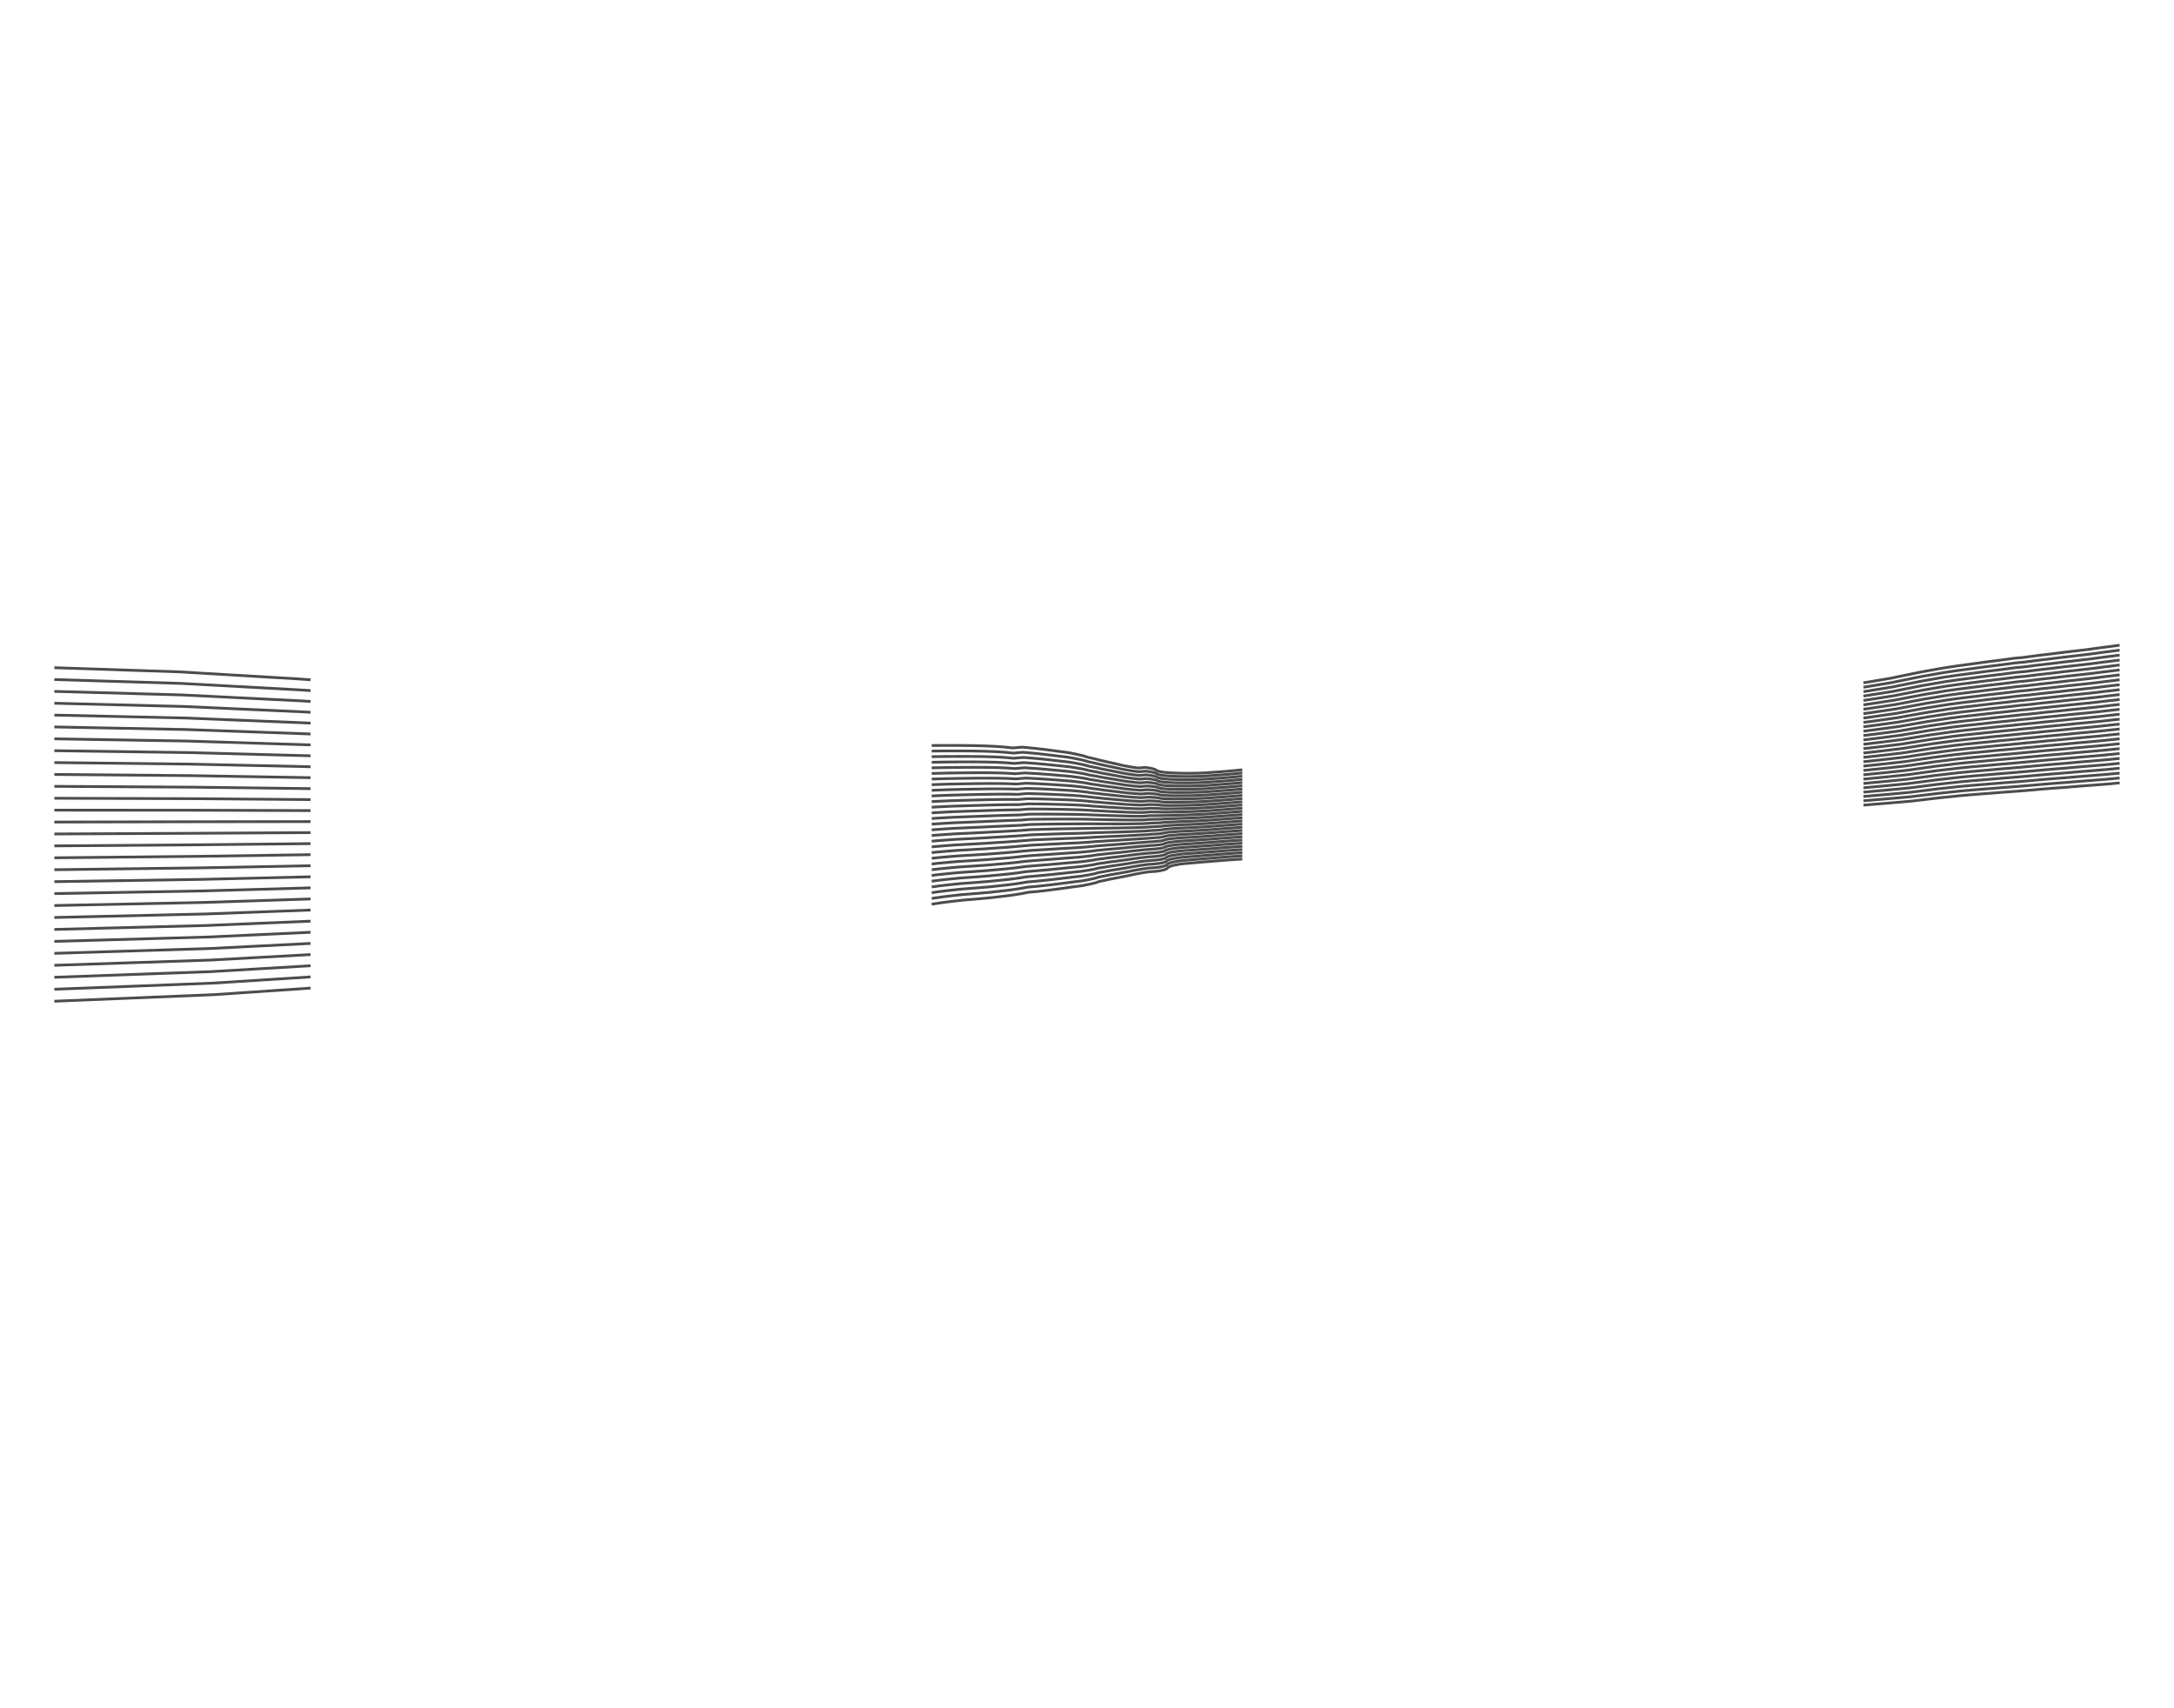 <?xml version="1.0" encoding="utf-8" standalone="no"?>
<!DOCTYPE svg PUBLIC "-//W3C//DTD SVG 1.1//EN"
  "http://www.w3.org/Graphics/SVG/1.1/DTD/svg11.dtd">
<!-- Created with matplotlib (https://matplotlib.org/) -->
<svg height="792pt" version="1.1" viewBox="0 0 1008 792" width="1008pt" xmlns="http://www.w3.org/2000/svg" xmlns:xlink="http://www.w3.org/1999/xlink">
 <defs>
  <style type="text/css">
*{stroke-linecap:butt;stroke-linejoin:round;}
  </style>
 </defs>
 <g id="figure_1">
  <g id="axes_1">
   <g id="LineCollection_1">
    <path clip-path="url(#pcc035c4275)" d="M 982.8 362.991 
L 982.211 363.042 
L 977.061 363.51 
L 971.001 363.983 
L 964.574 364.462 
L 958.719 364.949 
L 951.992 365.445 
L 945.721 365.953 
L 942.057 366.29 
L 935.684 366.804 
L 928.562 367.32 
L 921.971 367.839 
L 915.117 368.358 
L 909.123 368.876 
L 904.127 369.394 
L 899.091 369.909 
L 894.797 370.42 
L 890.459 370.928 
L 886.168 371.431 
L 880.443 371.929 
L 874.635 372.42 
L 868.508 372.906 
L 864 373.285 
" style="fill:none;stroke:#000000;stroke-opacity:0.7;stroke-width:1.276;"/>
    <path clip-path="url(#pcc035c4275)" d="M 576 398.286 
L 573.211 398.462 
L 569.912 398.685 
L 566.862 398.912 
L 564.142 399.137 
L 561.487 399.37 
L 558.202 399.609 
L 555.531 399.856 
L 552.548 400.111 
L 549.339 400.374 
L 547.038 400.647 
L 545.645 400.929 
L 543.95 401.222 
L 542.992 401.524 
L 542.217 401.838 
L 541.572 402.163 
L 541.284 402.498 
L 540.869 402.844 
L 540.023 403.201 
L 538.571 403.567 
L 536.326 403.942 
L 532.668 404.208 
L 530.021 404.602 
L 527.729 405.02 
L 525.448 405.464 
L 523.405 405.932 
L 520.844 406.427 
L 518.182 406.948 
L 515.168 407.496 
L 512.635 408.07 
L 509.702 408.67 
L 507.941 409.293 
L 505.2 409.937 
L 501.934 410.599 
L 496.865 411.274 
L 491.968 411.958 
L 486.892 412.642 
L 481.056 413.318 
L 476.787 413.688 
L 473.41 414.351 
L 469.464 414.989 
L 464.53 415.604 
L 459.539 416.197 
L 453.209 416.772 
L 446.39 417.336 
L 441.523 417.893 
L 437.027 418.451 
L 433.285 419.019 
L 432 419.233 
" style="fill:none;stroke:#000000;stroke-opacity:0.7;stroke-width:1.276;"/>
    <path clip-path="url(#pcc035c4275)" d="M 144 458.113 
L 99.238 461.157 
L 25.2 464.205 
" style="fill:none;stroke:#000000;stroke-opacity:0.7;stroke-width:1.276;"/>
    <path clip-path="url(#pcc035c4275)" d="M 25.2 458.65 
L 98.67 455.813 
L 144 452.926 
" style="fill:none;stroke:#000000;stroke-opacity:0.7;stroke-width:1.276;"/>
    <path clip-path="url(#pcc035c4275)" d="M 432 416.557 
L 432.972 416.401 
L 436.72 415.852 
L 441.218 415.312 
L 446.088 414.774 
L 452.905 414.231 
L 459.23 413.678 
L 464.23 413.111 
L 469.173 412.527 
L 473.133 411.922 
L 476.526 411.298 
L 480.803 410.929 
L 486.636 410.295 
L 491.716 409.658 
L 496.619 409.023 
L 501.697 408.397 
L 504.979 407.784 
L 507.736 407.189 
L 509.517 406.615 
L 512.46 406.062 
L 514.993 405.533 
L 518.003 405.028 
L 520.665 404.547 
L 523.227 404.09 
L 525.272 403.657 
L 527.559 403.246 
L 529.852 402.857 
L 532.497 402.489 
L 536.138 402.223 
L 538.379 401.872 
L 539.829 401.531 
L 540.678 401.198 
L 541.096 400.875 
L 541.39 400.561 
L 542.037 400.257 
L 542.82 399.963 
L 543.791 399.679 
L 545.495 399.403 
L 546.901 399.136 
L 549.211 398.877 
L 552.415 398.625 
L 555.392 398.38 
L 558.061 398.141 
L 561.339 397.907 
L 563.992 397.677 
L 566.716 397.451 
L 569.766 397.225 
L 573.067 397.001 
L 576 396.813 
" style="fill:none;stroke:#000000;stroke-opacity:0.7;stroke-width:1.276;"/>
    <path clip-path="url(#pcc035c4275)" d="M 864 371.281 
L 868.208 370.915 
L 874.323 370.415 
L 880.118 369.908 
L 885.835 369.395 
L 890.132 368.876 
L 894.478 368.353 
L 898.783 367.826 
L 903.826 367.296 
L 908.831 366.764 
L 914.83 366.23 
L 921.683 365.697 
L 928.275 365.164 
L 935.395 364.634 
L 941.772 364.107 
L 945.441 363.77 
L 951.716 363.25 
L 958.446 362.742 
L 964.308 362.245 
L 970.734 361.757 
L 976.788 361.275 
L 981.935 360.798 
L 982.8 360.722 
" style="fill:none;stroke:#000000;stroke-opacity:0.7;stroke-width:1.276;"/>
    <path clip-path="url(#pcc035c4275)" d="M 982.8 358.453 
L 981.66 358.555 
L 976.515 359.04 
L 970.468 359.531 
L 964.043 360.029 
L 958.172 360.536 
L 951.44 361.055 
L 945.16 361.587 
L 941.487 361.925 
L 935.107 362.464 
L 927.988 363.008 
L 921.396 363.555 
L 914.543 364.103 
L 908.539 364.651 
L 903.525 365.198 
L 898.474 365.744 
L 894.159 366.286 
L 889.804 366.825 
L 885.503 367.358 
L 879.794 367.887 
L 874.01 368.409 
L 867.909 368.925 
L 864 369.275 
" style="fill:none;stroke:#000000;stroke-opacity:0.7;stroke-width:1.276;"/>
    <path clip-path="url(#pcc035c4275)" d="M 576 395.339 
L 572.922 395.539 
L 569.62 395.765 
L 566.57 395.991 
L 563.843 396.217 
L 561.191 396.443 
L 557.92 396.672 
L 555.254 396.903 
L 552.281 397.139 
L 549.083 397.379 
L 546.765 397.625 
L 545.345 397.877 
L 543.631 398.136 
L 542.648 398.402 
L 541.856 398.677 
L 541.208 398.959 
L 540.908 399.251 
L 540.487 399.551 
L 539.636 399.86 
L 538.188 400.178 
L 535.949 400.504 
L 532.325 400.77 
L 529.683 401.112 
L 527.388 401.472 
L 525.096 401.85 
L 523.048 402.249 
L 520.486 402.668 
L 517.824 403.108 
L 514.818 403.57 
L 512.285 404.054 
L 509.332 404.56 
L 507.531 405.086 
L 504.757 405.632 
L 501.461 406.194 
L 496.373 406.771 
L 491.465 407.357 
L 486.381 407.949 
L 480.55 408.539 
L 476.265 408.908 
L 472.856 409.494 
L 468.882 410.064 
L 463.929 410.619 
L 458.921 411.16 
L 452.6 411.69 
L 445.787 412.212 
L 440.913 412.731 
L 436.413 413.253 
L 432.659 413.783 
L 432 413.885 
" style="fill:none;stroke:#000000;stroke-opacity:0.7;stroke-width:1.276;"/>
    <path clip-path="url(#pcc035c4275)" d="M 144 447.746 
L 98.103 450.468 
L 25.2 453.098 
" style="fill:none;stroke:#000000;stroke-opacity:0.7;stroke-width:1.276;"/>
    <path clip-path="url(#pcc035c4275)" d="M 25.2 447.548 
L 97.535 445.123 
L 144 442.571 
" style="fill:none;stroke:#000000;stroke-opacity:0.7;stroke-width:1.276;"/>
    <path clip-path="url(#pcc035c4275)" d="M 432 411.216 
L 432.346 411.165 
L 436.105 410.653 
L 440.609 410.15 
L 445.486 409.65 
L 452.295 409.148 
L 458.612 408.641 
L 463.629 408.126 
L 468.591 407.601 
L 472.579 407.065 
L 476.005 406.518 
L 480.297 406.149 
L 486.125 405.602 
L 491.213 405.057 
L 496.127 404.519 
L 501.224 403.992 
L 504.536 403.479 
L 507.326 402.983 
L 509.147 402.505 
L 512.11 402.046 
L 514.642 401.607 
L 517.644 401.188 
L 520.306 400.788 
L 522.869 400.407 
L 524.919 400.044 
L 527.217 399.697 
L 529.514 399.367 
L 532.153 399.051 
L 535.761 398.785 
L 537.996 398.484 
L 539.442 398.19 
L 540.296 397.905 
L 540.721 397.627 
L 541.026 397.358 
L 541.676 397.096 
L 542.476 396.841 
L 543.472 396.593 
L 545.194 396.351 
L 546.628 396.114 
L 548.956 395.881 
L 552.148 395.653 
L 555.115 395.427 
L 557.779 395.203 
L 561.043 394.98 
L 563.693 394.756 
L 566.425 394.531 
L 569.474 394.306 
L 572.778 394.078 
L 576 393.866 
" style="fill:none;stroke:#000000;stroke-opacity:0.7;stroke-width:1.276;"/>
    <path clip-path="url(#pcc035c4275)" d="M 864 367.268 
L 867.61 366.934 
L 873.698 366.403 
L 879.47 365.866 
L 885.17 365.322 
L 889.476 364.773 
L 893.84 364.219 
L 898.166 363.661 
L 903.224 363.101 
L 908.247 362.538 
L 914.256 361.975 
L 921.108 361.413 
L 927.7 360.852 
L 934.819 360.295 
L 941.202 359.742 
L 944.88 359.404 
L 951.164 358.86 
L 957.899 358.33 
L 963.777 357.812 
L 970.202 357.305 
L 976.242 356.806 
L 981.384 356.312 
L 982.8 356.183 
" style="fill:none;stroke:#000000;stroke-opacity:0.7;stroke-width:1.276;"/>
    <path clip-path="url(#pcc035c4275)" d="M 982.8 353.912 
L 981.109 354.069 
L 975.969 354.571 
L 969.936 355.079 
L 963.511 355.596 
L 957.625 356.124 
L 950.889 356.665 
L 944.599 357.222 
L 940.916 357.559 
L 934.531 358.125 
L 927.413 358.696 
L 920.821 359.271 
L 913.969 359.848 
L 907.955 360.426 
L 902.923 361.003 
L 897.857 361.579 
L 893.521 362.152 
L 889.148 362.721 
L 884.837 363.286 
L 879.145 363.845 
L 873.385 364.398 
L 867.311 364.944 
L 864 365.259 
" style="fill:none;stroke:#000000;stroke-opacity:0.7;stroke-width:1.276;"/>
    <path clip-path="url(#pcc035c4275)" d="M 576 392.392 
L 572.634 392.617 
L 569.328 392.846 
L 566.279 393.07 
L 563.544 393.296 
L 560.895 393.516 
L 557.638 393.734 
L 554.976 393.95 
L 552.015 394.167 
L 548.828 394.384 
L 546.491 394.603 
L 545.044 394.825 
L 543.313 395.05 
L 542.304 395.28 
L 541.495 395.515 
L 540.844 395.756 
L 540.533 396.004 
L 540.105 396.258 
L 539.249 396.52 
L 537.804 396.789 
L 535.572 397.066 
L 531.982 397.332 
L 529.345 397.622 
L 527.047 397.923 
L 524.743 398.237 
L 522.691 398.565 
L 520.127 398.908 
L 517.465 399.268 
L 514.467 399.644 
L 511.935 400.038 
L 508.962 400.45 
L 507.121 400.879 
L 504.315 401.326 
L 500.988 401.79 
L 495.881 402.267 
L 490.961 402.757 
L 485.87 403.256 
L 480.044 403.759 
L 475.744 404.129 
L 472.303 404.636 
L 468.3 405.138 
L 463.328 405.633 
L 458.302 406.123 
L 451.99 406.607 
L 445.184 407.088 
L 440.304 407.57 
L 435.798 408.054 
L 432.033 408.546 
L 432 408.551 
" style="fill:none;stroke:#000000;stroke-opacity:0.7;stroke-width:1.276;"/>
    <path clip-path="url(#pcc035c4275)" d="M 144 437.401 
L 96.967 439.778 
L 25.2 442.001 
" style="fill:none;stroke:#000000;stroke-opacity:0.7;stroke-width:1.276;"/>
    <path clip-path="url(#pcc035c4275)" d="M 25.2 436.455 
L 96.399 434.434 
L 144 432.237 
" style="fill:none;stroke:#000000;stroke-opacity:0.7;stroke-width:1.276;"/>
    <path clip-path="url(#pcc035c4275)" d="M 432 405.893 
L 435.49 405.455 
L 439.999 404.989 
L 444.883 404.527 
L 451.685 404.066 
L 457.993 403.604 
L 463.027 403.141 
L 468.009 402.675 
L 472.026 402.208 
L 475.483 401.739 
L 479.791 401.37 
L 485.614 400.91 
L 490.709 400.457 
L 495.635 400.016 
L 500.751 399.587 
L 504.094 399.174 
L 506.916 398.776 
L 508.777 398.395 
L 511.76 398.03 
L 514.292 397.681 
L 517.285 397.348 
L 519.948 397.029 
L 522.512 396.724 
L 524.567 396.431 
L 526.876 396.149 
L 529.176 395.877 
L 531.81 395.613 
L 535.384 395.347 
L 537.613 395.095 
L 539.055 394.85 
L 539.914 394.612 
L 540.345 394.38 
L 540.662 394.155 
L 541.315 393.934 
L 542.132 393.719 
L 543.153 393.507 
L 544.893 393.298 
L 546.355 393.092 
L 548.7 392.886 
L 551.882 392.681 
L 554.837 392.474 
L 557.497 392.265 
L 560.747 392.053 
L 563.394 391.835 
L 566.133 391.61 
L 569.182 391.386 
L 572.489 391.156 
L 575.996 390.918 
L 576 390.918 
" style="fill:none;stroke:#000000;stroke-opacity:0.7;stroke-width:1.276;"/>
    <path clip-path="url(#pcc035c4275)" d="M 864 363.249 
L 867.012 362.953 
L 873.073 362.392 
L 878.821 361.824 
L 884.505 361.25 
L 888.821 360.67 
L 893.202 360.085 
L 897.548 359.497 
L 902.622 358.906 
L 907.662 358.313 
L 913.682 357.72 
L 920.533 357.129 
L 927.126 356.54 
L 934.243 355.955 
L 940.631 355.376 
L 944.319 355.039 
L 950.613 354.47 
L 957.351 353.918 
L 963.245 353.379 
L 969.669 352.853 
L 975.696 352.336 
L 980.833 351.826 
L 982.8 351.64 
" style="fill:none;stroke:#000000;stroke-opacity:0.7;stroke-width:1.276;"/>
    <path clip-path="url(#pcc035c4275)" d="M 982.8 349.367 
L 980.558 349.582 
L 975.423 350.101 
L 969.403 350.627 
L 962.979 351.163 
L 957.078 351.711 
L 950.337 352.275 
L 944.039 352.856 
L 940.346 353.193 
L 933.954 353.785 
L 926.838 354.384 
L 920.245 354.987 
L 913.395 355.593 
L 907.37 356.2 
L 902.321 356.808 
L 897.24 357.414 
L 892.883 358.018 
L 888.493 358.618 
L 884.172 359.214 
L 878.497 359.803 
L 872.761 360.387 
L 866.712 360.963 
L 864 361.236 
" style="fill:none;stroke:#000000;stroke-opacity:0.7;stroke-width:1.276;"/>
    <path clip-path="url(#pcc035c4275)" d="M 576 389.443 
L 575.855 389.453 
L 572.345 389.695 
L 569.036 389.927 
L 565.987 390.149 
L 563.245 390.375 
L 560.599 390.589 
L 557.355 390.796 
L 554.698 390.998 
L 551.748 391.195 
L 548.572 391.389 
L 546.218 391.581 
L 544.743 391.772 
L 542.994 391.964 
L 541.96 392.158 
L 541.134 392.354 
L 540.48 392.553 
L 540.158 392.757 
L 539.723 392.965 
L 538.862 393.18 
L 537.421 393.401 
L 535.195 393.628 
L 531.638 393.894 
L 529.007 394.132 
L 526.705 394.374 
L 524.39 394.624 
L 522.333 394.882 
L 519.769 395.149 
L 517.106 395.428 
L 514.117 395.718 
L 511.585 396.022 
L 508.592 396.34 
L 506.711 396.673 
L 503.873 397.021 
L 500.515 397.385 
L 495.389 397.764 
L 490.458 398.157 
L 485.358 398.563 
L 479.538 398.98 
L 475.222 399.349 
L 471.749 399.779 
L 467.718 400.212 
L 462.727 400.648 
L 457.684 401.086 
L 451.38 401.525 
L 444.582 401.965 
L 439.694 402.408 
L 435.183 402.855 
L 432 403.239 
" style="fill:none;stroke:#000000;stroke-opacity:0.7;stroke-width:1.276;"/>
    <path clip-path="url(#pcc035c4275)" d="M 144 427.079 
L 95.832 429.089 
L 25.2 430.912 
" style="fill:none;stroke:#000000;stroke-opacity:0.7;stroke-width:1.276;"/>
    <path clip-path="url(#pcc035c4275)" d="M 25.2 425.371 
L 95.264 423.744 
L 144 421.927 
" style="fill:none;stroke:#000000;stroke-opacity:0.7;stroke-width:1.276;"/>
    <path clip-path="url(#pcc035c4275)" d="M 432 400.587 
L 434.876 400.256 
L 439.389 399.827 
L 444.28 399.403 
L 451.075 398.983 
L 457.375 398.567 
L 462.426 398.156 
L 467.427 397.75 
L 471.472 397.35 
L 474.962 396.959 
L 479.285 396.59 
L 485.103 396.217 
L 490.206 395.857 
L 495.143 395.512 
L 500.278 395.183 
L 503.652 394.869 
L 506.507 394.57 
L 508.407 394.285 
L 511.41 394.014 
L 513.941 393.755 
L 516.927 393.507 
L 519.59 393.27 
L 522.155 393.04 
L 524.214 392.817 
L 526.535 392.6 
L 528.838 392.387 
L 531.466 392.175 
L 535.007 391.91 
L 537.229 391.706 
L 538.668 391.509 
L 539.532 391.319 
L 539.97 391.133 
L 540.298 390.951 
L 540.954 390.773 
L 541.789 390.597 
L 542.835 390.421 
L 544.592 390.246 
L 546.082 390.07 
L 548.444 389.891 
L 551.615 389.709 
L 554.559 389.521 
L 557.214 389.327 
L 560.451 389.126 
L 563.095 388.915 
L 565.841 388.689 
L 568.89 388.467 
L 572.201 388.234 
L 575.714 387.989 
L 576 387.969 
" style="fill:none;stroke:#000000;stroke-opacity:0.7;stroke-width:1.276;"/>
    <path clip-path="url(#pcc035c4275)" d="M 864 359.223 
L 866.413 358.972 
L 872.448 358.381 
L 878.172 357.783 
L 883.839 357.177 
L 888.165 356.567 
L 892.564 355.951 
L 896.931 355.332 
L 902.02 354.71 
L 907.078 354.088 
L 913.109 353.465 
L 919.958 352.845 
L 926.551 352.228 
L 933.666 351.616 
L 940.061 351.011 
L 943.758 350.673 
L 950.062 350.08 
L 956.804 349.505 
L 962.713 348.946 
L 969.137 348.401 
L 975.151 347.866 
L 980.282 347.339 
L 982.8 347.094 
" style="fill:none;stroke:#000000;stroke-opacity:0.7;stroke-width:1.276;"/>
    <path clip-path="url(#pcc035c4275)" d="M 982.8 344.82 
L 980.006 345.096 
L 974.878 345.631 
L 968.87 346.175 
L 962.448 346.73 
L 956.53 347.299 
L 949.786 347.885 
L 943.478 348.491 
L 939.776 348.828 
L 933.378 349.446 
L 926.263 350.072 
L 919.67 350.703 
L 912.822 351.338 
L 906.786 351.975 
L 901.719 352.613 
L 896.623 353.249 
L 892.245 353.884 
L 887.837 354.515 
L 883.507 355.141 
L 877.848 355.762 
L 872.136 356.375 
L 866.114 356.982 
L 864 357.207 
" style="fill:none;stroke:#000000;stroke-opacity:0.7;stroke-width:1.276;"/>
    <path clip-path="url(#pcc035c4275)" d="M 576 386.493 
L 575.573 386.524 
L 572.057 386.773 
L 568.744 387.008 
L 565.695 387.229 
L 562.946 387.454 
L 560.303 387.662 
L 557.073 387.859 
L 554.42 388.045 
L 551.482 388.222 
L 548.316 388.393 
L 545.945 388.559 
L 544.442 388.72 
L 542.675 388.879 
L 541.617 389.036 
L 540.773 389.192 
L 540.116 389.35 
L 539.782 389.509 
L 539.341 389.672 
L 538.475 389.839 
L 537.037 390.012 
L 534.818 390.191 
L 531.295 390.456 
L 528.669 390.641 
L 526.364 390.826 
L 524.038 391.011 
L 521.976 391.198 
L 519.411 391.39 
L 516.747 391.587 
L 513.766 391.792 
L 511.235 392.006 
L 508.222 392.23 
L 506.302 392.466 
L 503.431 392.716 
L 500.041 392.98 
L 494.897 393.261 
L 489.954 393.557 
L 484.847 393.87 
L 479.032 394.2 
L 474.701 394.569 
L 471.195 394.921 
L 467.136 395.287 
L 462.125 395.663 
L 457.066 396.049 
L 450.771 396.442 
L 443.979 396.841 
L 439.085 397.246 
L 434.568 397.657 
L 432 397.939 
" style="fill:none;stroke:#000000;stroke-opacity:0.7;stroke-width:1.276;"/>
    <path clip-path="url(#pcc035c4275)" d="M 144 416.78 
L 94.696 418.4 
L 25.2 419.833 
" style="fill:none;stroke:#000000;stroke-opacity:0.7;stroke-width:1.276;"/>
    <path clip-path="url(#pcc035c4275)" d="M 25.2 414.297 
L 94.128 413.055 
L 144 411.64 
" style="fill:none;stroke:#000000;stroke-opacity:0.7;stroke-width:1.276;"/>
    <path clip-path="url(#pcc035c4275)" d="M 432 395.295 
L 434.261 395.058 
L 438.78 394.666 
L 443.678 394.28 
L 450.466 393.901 
L 456.756 393.53 
L 461.825 393.171 
L 466.845 392.824 
L 470.918 392.493 
L 474.44 392.18 
L 478.779 391.81 
L 484.591 391.524 
L 489.702 391.257 
L 494.652 391.009 
L 499.805 390.778 
L 503.21 390.563 
L 506.097 390.363 
L 508.037 390.175 
L 511.06 389.998 
L 513.591 389.829 
L 516.568 389.667 
L 519.232 389.51 
L 521.797 389.357 
L 523.862 389.204 
L 526.193 389.051 
L 528.5 388.896 
L 531.123 388.737 
L 534.63 388.472 
L 536.846 388.317 
L 538.281 388.169 
L 539.15 388.026 
L 539.595 387.886 
L 539.934 387.748 
L 540.593 387.612 
L 541.445 387.474 
L 542.516 387.336 
L 544.292 387.194 
L 545.808 387.048 
L 548.188 386.896 
L 551.349 386.736 
L 554.281 386.568 
L 556.932 386.39 
L 560.155 386.199 
L 562.796 385.994 
L 565.549 385.768 
L 568.599 385.548 
L 571.912 385.311 
L 575.432 385.059 
L 576 385.018 
" style="fill:none;stroke:#000000;stroke-opacity:0.7;stroke-width:1.276;"/>
    <path clip-path="url(#pcc035c4275)" d="M 864 355.19 
L 865.815 354.991 
L 871.823 354.37 
L 877.524 353.741 
L 883.174 353.105 
L 887.51 352.463 
L 891.926 351.817 
L 896.314 351.167 
L 901.418 350.515 
L 906.494 349.862 
L 912.535 349.211 
L 919.383 348.561 
L 925.976 347.916 
L 933.09 347.276 
L 939.491 346.645 
L 943.198 346.308 
L 949.51 345.69 
L 956.257 345.093 
L 962.182 344.513 
L 968.604 343.949 
L 974.605 343.397 
L 979.731 342.853 
L 982.8 342.544 
" style="fill:none;stroke:#000000;stroke-opacity:0.7;stroke-width:1.276;"/>
    <path clip-path="url(#pcc035c4275)" d="M 982.8 340.268 
L 979.455 340.61 
L 974.332 341.162 
L 968.338 341.723 
L 961.916 342.297 
L 955.983 342.887 
L 949.235 343.495 
L 942.917 344.125 
L 939.205 344.462 
L 932.802 345.107 
L 925.689 345.76 
L 919.095 346.419 
L 912.248 347.083 
L 906.202 347.75 
L 901.117 348.418 
L 896.006 349.085 
L 891.607 349.75 
L 887.182 350.412 
L 882.841 351.069 
L 877.199 351.72 
L 871.511 352.364 
L 865.515 353.001 
L 864 353.171 
" style="fill:none;stroke:#000000;stroke-opacity:0.7;stroke-width:1.276;"/>
    <path clip-path="url(#pcc035c4275)" d="M 576 383.542 
L 575.291 383.595 
L 571.768 383.85 
L 568.453 384.088 
L 565.403 384.308 
L 562.647 384.534 
L 560.007 384.736 
L 556.791 384.921 
L 554.142 385.092 
L 551.215 385.25 
L 548.06 385.398 
L 545.672 385.537 
L 544.141 385.668 
L 542.356 385.793 
L 541.273 385.913 
L 540.412 386.031 
L 539.752 386.147 
L 539.407 386.262 
L 538.959 386.379 
L 538.088 386.499 
L 536.654 386.623 
L 534.442 386.753 
L 530.951 387.018 
L 528.331 387.151 
L 526.023 387.277 
L 523.685 387.398 
L 521.619 387.515 
L 519.052 387.631 
L 516.388 387.747 
L 513.416 387.866 
L 510.885 387.99 
L 507.852 388.12 
L 505.892 388.26 
L 502.989 388.411 
L 499.568 388.576 
L 494.406 388.757 
L 489.451 388.957 
L 484.336 389.178 
L 478.525 389.421 
L 474.18 389.79 
L 470.642 390.064 
L 466.554 390.361 
L 461.524 390.678 
L 456.447 391.012 
L 450.161 391.359 
L 443.377 391.718 
L 438.475 392.085 
L 433.954 392.458 
L 432 392.653 
" style="fill:none;stroke:#000000;stroke-opacity:0.7;stroke-width:1.276;"/>
    <path clip-path="url(#pcc035c4275)" d="M 144 406.505 
L 93.56 407.71 
L 25.2 408.763 
" style="fill:none;stroke:#000000;stroke-opacity:0.7;stroke-width:1.276;"/>
    <path clip-path="url(#pcc035c4275)" d="M 25.2 403.231 
L 92.993 402.366 
L 144 401.376 
" style="fill:none;stroke:#000000;stroke-opacity:0.7;stroke-width:1.276;"/>
    <path clip-path="url(#pcc035c4275)" d="M 432 390.015 
L 433.646 389.859 
L 438.17 389.504 
L 443.075 389.156 
L 449.856 388.818 
L 456.138 388.493 
L 461.223 388.186 
L 466.262 387.898 
L 470.365 387.635 
L 473.919 387.4 
L 478.272 387.031 
L 484.08 386.831 
L 489.199 386.657 
L 494.16 386.505 
L 499.332 386.373 
L 502.767 386.258 
L 505.687 386.156 
L 507.667 386.065 
L 510.71 385.981 
L 513.24 385.903 
L 516.209 385.827 
L 518.873 385.751 
L 521.44 385.673 
L 523.509 385.591 
L 525.852 385.503 
L 528.162 385.406 
L 530.779 385.3 
L 534.253 385.034 
L 536.462 384.929 
L 537.894 384.829 
L 538.768 384.733 
L 539.219 384.639 
L 539.57 384.545 
L 540.232 384.45 
L 541.101 384.352 
L 542.197 384.25 
L 543.991 384.142 
L 545.535 384.026 
L 547.932 383.9 
L 551.082 383.764 
L 554.003 383.615 
L 556.65 383.452 
L 559.859 383.272 
L 562.497 383.073 
L 565.257 382.848 
L 568.307 382.629 
L 571.624 382.389 
L 575.15 382.13 
L 576 382.065 
" style="fill:none;stroke:#000000;stroke-opacity:0.7;stroke-width:1.276;"/>
    <path clip-path="url(#pcc035c4275)" d="M 864 351.15 
L 865.216 351.01 
L 871.198 350.359 
L 876.875 349.699 
L 882.509 349.032 
L 886.854 348.36 
L 891.288 347.683 
L 895.697 347.002 
L 900.816 346.32 
L 905.909 345.637 
L 911.961 344.956 
L 918.808 344.277 
L 925.401 343.604 
L 932.514 342.937 
L 938.92 342.279 
L 942.637 341.942 
L 948.959 341.3 
L 955.71 340.68 
L 961.65 340.08 
L 968.072 339.497 
L 974.059 338.927 
L 979.18 338.366 
L 982.8 337.992 
" style="fill:none;stroke:#000000;stroke-opacity:0.7;stroke-width:1.276;"/>
    <path clip-path="url(#pcc035c4275)" d="M 982.8 335.714 
L 978.904 336.123 
L 973.786 336.692 
L 967.805 337.271 
L 961.384 337.864 
L 955.436 338.474 
L 948.683 339.105 
L 942.356 339.759 
L 938.635 340.097 
L 932.225 340.767 
L 925.114 341.448 
L 918.52 342.135 
L 911.674 342.828 
L 905.617 343.524 
L 900.515 344.222 
L 895.388 344.92 
L 890.969 345.616 
L 886.526 346.308 
L 882.176 346.996 
L 876.55 347.678 
L 870.886 348.353 
L 864.917 349.02 
L 864 349.128 
" style="fill:none;stroke:#000000;stroke-opacity:0.7;stroke-width:1.276;"/>
    <path clip-path="url(#pcc035c4275)" d="M 576 380.588 
L 575.009 380.665 
L 571.479 380.928 
L 568.161 381.169 
L 565.111 381.387 
L 562.348 381.613 
L 559.711 381.809 
L 556.509 381.983 
L 553.865 382.139 
L 550.949 382.278 
L 547.805 382.403 
L 545.399 382.515 
L 543.84 382.616 
L 542.038 382.707 
L 540.929 382.791 
L 540.051 382.869 
L 539.388 382.943 
L 539.032 383.015 
L 538.577 383.086 
L 537.701 383.159 
L 536.27 383.234 
L 534.065 383.315 
L 530.608 383.581 
L 527.993 383.661 
L 525.682 383.728 
L 523.333 383.784 
L 521.261 383.831 
L 518.694 383.871 
L 516.029 383.907 
L 513.065 383.94 
L 510.535 383.973 
L 507.482 384.01 
L 505.482 384.053 
L 502.546 384.106 
L 499.095 384.171 
L 493.914 384.254 
L 488.947 384.357 
L 483.824 384.485 
L 478.019 384.641 
L 473.658 385.01 
L 470.088 385.207 
L 465.971 385.435 
L 460.923 385.693 
L 455.829 385.975 
L 449.551 386.277 
L 442.774 386.594 
L 437.866 386.923 
L 433.339 387.26 
L 432 387.379 
" style="fill:none;stroke:#000000;stroke-opacity:0.7;stroke-width:1.276;"/>
    <path clip-path="url(#pcc035c4275)" d="M 144 396.252 
L 92.425 397.021 
L 25.2 397.702 
" style="fill:none;stroke:#000000;stroke-opacity:0.7;stroke-width:1.276;"/>
    <path clip-path="url(#pcc035c4275)" d="M 25.2 392.176 
L 91.857 391.676 
L 144 391.135 
" style="fill:none;stroke:#000000;stroke-opacity:0.7;stroke-width:1.276;"/>
    <path clip-path="url(#pcc035c4275)" d="M 432 384.747 
L 433.031 384.66 
L 437.561 384.342 
L 442.473 384.032 
L 449.246 383.736 
L 455.52 383.457 
L 460.622 383.201 
L 465.68 382.973 
L 469.811 382.778 
L 473.398 382.621 
L 477.766 382.251 
L 483.569 382.138 
L 488.695 382.057 
L 493.668 382.002 
L 498.858 381.969 
L 502.325 381.953 
L 505.277 381.95 
L 507.297 381.955 
L 510.36 381.965 
L 512.89 381.977 
L 515.85 381.987 
L 518.515 381.992 
L 521.083 381.99 
L 523.156 381.978 
L 525.511 381.954 
L 527.823 381.916 
L 530.436 381.862 
L 533.876 381.596 
L 536.079 381.54 
L 537.507 381.488 
L 538.386 381.44 
L 538.844 381.391 
L 539.206 381.342 
L 539.871 381.289 
L 540.757 381.23 
L 541.878 381.164 
L 543.69 381.089 
L 545.262 381.004 
L 547.677 380.905 
L 550.816 380.792 
L 553.726 380.663 
L 556.368 380.514 
L 559.563 380.345 
L 562.198 380.153 
L 564.965 379.927 
L 568.015 379.709 
L 571.335 379.467 
L 574.868 379.2 
L 576 379.111 
" style="fill:none;stroke:#000000;stroke-opacity:0.7;stroke-width:1.276;"/>
    <path clip-path="url(#pcc035c4275)" d="M 864 347.104 
L 864.618 347.029 
L 870.573 346.347 
L 876.226 345.657 
L 881.843 344.96 
L 886.199 344.257 
L 890.65 343.549 
L 895.08 342.838 
L 900.214 342.125 
L 905.325 341.412 
L 911.387 340.701 
L 918.233 339.993 
L 924.826 339.291 
L 931.937 338.598 
L 938.35 337.914 
L 942.076 337.577 
L 948.408 336.91 
L 955.162 336.268 
L 961.118 335.647 
L 967.539 335.045 
L 973.513 334.457 
L 978.629 333.88 
L 982.8 333.435 
" style="fill:none;stroke:#000000;stroke-opacity:0.7;stroke-width:1.276;"/>
    <path clip-path="url(#pcc035c4275)" d="M 982.8 331.156 
L 978.353 331.637 
L 973.24 332.222 
L 967.273 332.819 
L 960.852 333.431 
L 954.889 334.062 
L 948.132 334.715 
L 941.796 335.394 
L 938.065 335.731 
L 931.649 336.428 
L 924.539 337.135 
L 917.945 337.851 
L 911.1 338.573 
L 905.033 339.299 
L 899.913 340.027 
L 894.771 340.755 
L 890.331 341.482 
L 885.871 342.205 
L 881.511 342.924 
L 875.902 343.636 
L 870.261 344.342 
L 864.318 345.039 
L 864 345.078 
" style="fill:none;stroke:#000000;stroke-opacity:0.7;stroke-width:1.276;"/>
    <path clip-path="url(#pcc035c4275)" d="M 576 377.633 
L 574.726 377.736 
L 571.191 378.006 
L 567.869 378.25 
L 564.819 378.467 
L 562.049 378.692 
L 559.416 378.882 
L 556.227 379.046 
L 553.587 379.186 
L 550.682 379.306 
L 547.549 379.408 
L 545.125 379.493 
L 543.539 379.563 
L 541.719 379.621 
L 540.585 379.669 
L 539.69 379.708 
L 539.024 379.74 
L 538.656 379.768 
L 538.195 379.793 
L 537.314 379.818 
L 535.887 379.845 
L 533.688 379.877 
L 530.264 380.143 
L 527.654 380.171 
L 525.34 380.18 
L 522.98 380.171 
L 520.904 380.148 
L 518.336 380.112 
L 515.671 380.067 
L 512.715 380.014 
L 510.185 379.957 
L 507.112 379.9 
L 505.073 379.846 
L 502.104 379.8 
L 498.622 379.767 
L 493.422 379.75 
L 488.444 379.757 
L 483.313 379.792 
L 477.513 379.862 
L 473.137 380.231 
L 469.534 380.349 
L 465.389 380.51 
L 460.321 380.708 
L 455.21 380.938 
L 448.941 381.194 
L 442.171 381.471 
L 437.256 381.762 
L 432.724 382.061 
L 432 382.119 
" style="fill:none;stroke:#000000;stroke-opacity:0.7;stroke-width:1.276;"/>
    <path clip-path="url(#pcc035c4275)" d="M 144 386.024 
L 91.289 386.331 
L 25.2 386.651 
" style="fill:none;stroke:#000000;stroke-opacity:0.7;stroke-width:1.276;"/>
    <path clip-path="url(#pcc035c4275)" d="M 25.2 381.129 
L 90.722 380.987 
L 144 380.919 
" style="fill:none;stroke:#000000;stroke-opacity:0.7;stroke-width:1.276;"/>
    <path clip-path="url(#pcc035c4275)" d="M 432 379.493 
L 432.417 379.462 
L 436.951 379.181 
L 441.87 378.909 
L 448.637 378.653 
L 454.901 378.42 
L 460.021 378.215 
L 465.098 378.047 
L 469.257 377.92 
L 472.876 377.841 
L 477.26 377.472 
L 483.057 377.445 
L 488.192 377.457 
L 493.176 377.498 
L 498.385 377.564 
L 501.883 377.648 
L 504.868 377.743 
L 506.927 377.845 
L 510.01 377.949 
L 512.539 378.051 
L 515.491 378.146 
L 518.157 378.233 
L 520.725 378.306 
L 522.804 378.365 
L 525.17 378.405 
L 527.485 378.426 
L 530.092 378.424 
L 533.499 378.158 
L 535.695 378.151 
L 537.12 378.148 
L 538.004 378.147 
L 538.468 378.144 
L 538.843 378.139 
L 539.51 378.127 
L 540.413 378.108 
L 541.56 378.078 
L 543.389 378.037 
L 544.989 377.982 
L 547.421 377.91 
L 550.549 377.82 
L 553.448 377.71 
L 556.085 377.577 
L 559.268 377.418 
L 561.899 377.232 
L 564.673 377.006 
L 567.723 376.79 
L 571.046 376.545 
L 574.585 376.271 
L 576 376.155 
" style="fill:none;stroke:#000000;stroke-opacity:0.7;stroke-width:1.276;"/>
    <path clip-path="url(#pcc035c4275)" d="M 864 343.051 
L 864.019 343.048 
L 869.948 342.336 
L 875.577 341.616 
L 881.178 340.888 
L 885.543 340.153 
L 890.012 339.415 
L 894.463 338.673 
L 899.612 337.929 
L 904.741 337.186 
L 910.814 336.446 
L 917.658 335.709 
L 924.252 334.979 
L 931.361 334.258 
L 937.78 333.548 
L 941.515 333.211 
L 947.856 332.52 
L 954.615 331.855 
L 960.587 331.214 
L 967.006 330.593 
L 972.968 329.988 
L 978.078 329.394 
L 982.8 328.876 
" style="fill:none;stroke:#000000;stroke-opacity:0.7;stroke-width:1.276;"/>
    <path clip-path="url(#pcc035c4275)" d="M 982.8 326.595 
L 977.802 327.15 
L 972.695 327.753 
L 966.74 328.367 
L 960.321 328.998 
L 954.342 329.649 
L 947.58 330.325 
L 941.235 331.028 
L 937.495 331.366 
L 931.073 332.089 
L 923.964 332.823 
L 917.37 333.567 
L 910.527 334.318 
L 904.449 335.074 
L 899.311 335.832 
L 894.154 336.59 
L 889.693 337.348 
L 885.215 338.102 
L 880.845 338.851 
L 875.253 339.595 
L 869.636 340.331 
L 864 341.023 
" style="fill:none;stroke:#000000;stroke-opacity:0.7;stroke-width:1.276;"/>
    <path clip-path="url(#pcc035c4275)" d="M 576 374.677 
L 574.444 374.806 
L 570.902 375.084 
L 567.577 375.33 
L 564.527 375.546 
L 561.75 375.771 
L 559.12 375.955 
L 555.944 376.108 
L 553.309 376.233 
L 550.416 376.334 
L 547.293 376.412 
L 544.852 376.471 
L 543.238 376.511 
L 541.4 376.536 
L 540.241 376.547 
L 539.329 376.546 
L 538.661 376.537 
L 538.281 376.521 
L 537.813 376.5 
L 536.927 376.478 
L 535.504 376.457 
L 533.311 376.439 
L 529.921 376.705 
L 527.316 376.681 
L 524.999 376.631 
L 522.627 376.558 
L 520.547 376.465 
L 517.977 376.353 
L 515.312 376.226 
L 512.364 376.088 
L 509.835 375.941 
L 506.742 375.79 
L 504.663 375.64 
L 501.662 375.495 
L 498.149 375.362 
L 492.93 375.247 
L 487.94 375.157 
L 482.802 375.099 
L 477.007 375.082 
L 472.615 375.451 
L 468.981 375.492 
L 464.807 375.584 
L 459.72 375.723 
L 454.592 375.901 
L 448.332 376.112 
L 441.569 376.347 
L 436.646 376.6 
L 432.109 376.863 
L 432 376.87 
" style="fill:none;stroke:#000000;stroke-opacity:0.7;stroke-width:1.276;"/>
    <path clip-path="url(#pcc035c4275)" d="M 144 375.819 
L 90.154 375.642 
L 25.2 375.61 
" style="fill:none;stroke:#000000;stroke-opacity:0.7;stroke-width:1.276;"/>
    <path clip-path="url(#pcc035c4275)" d="M 25.2 370.093 
L 89.586 370.297 
L 144 370.726 
" style="fill:none;stroke:#000000;stroke-opacity:0.7;stroke-width:1.276;"/>
    <path clip-path="url(#pcc035c4275)" d="M 432 374.253 
L 436.342 374.019 
L 441.267 373.785 
L 448.027 373.57 
L 454.283 373.383 
L 459.419 373.23 
L 464.516 373.121 
L 468.704 373.063 
L 472.355 373.062 
L 476.754 372.692 
L 482.546 372.753 
L 487.688 372.856 
L 492.684 372.995 
L 497.912 373.16 
L 501.441 373.343 
L 504.458 373.537 
L 506.557 373.735 
L 509.66 373.933 
L 512.189 374.125 
L 515.132 374.306 
L 517.798 374.473 
L 520.368 374.623 
L 522.451 374.752 
L 524.828 374.857 
L 527.147 374.936 
L 529.749 374.986 
L 533.122 374.72 
L 535.312 374.762 
L 536.733 374.808 
L 537.622 374.854 
L 538.093 374.897 
L 538.479 374.935 
L 539.149 374.966 
L 540.069 374.986 
L 541.241 374.993 
L 543.088 374.985 
L 544.715 374.96 
L 547.165 374.915 
L 550.282 374.848 
L 553.17 374.757 
L 555.803 374.639 
L 558.972 374.491 
L 561.6 374.311 
L 564.381 374.086 
L 567.431 373.871 
L 570.758 373.622 
L 574.303 373.342 
L 576 373.198 
" style="fill:none;stroke:#000000;stroke-opacity:0.7;stroke-width:1.276;"/>
    <path clip-path="url(#pcc035c4275)" d="M 864 338.995 
L 869.323 338.325 
L 874.929 337.574 
L 880.513 336.815 
L 884.888 336.05 
L 889.374 335.281 
L 893.846 334.508 
L 899.01 333.734 
L 904.156 332.961 
L 910.24 332.191 
L 917.082 331.425 
L 923.677 330.667 
L 930.784 329.919 
L 937.209 329.183 
L 940.955 328.845 
L 947.305 328.13 
L 954.068 327.443 
L 960.055 326.781 
L 966.474 326.141 
L 972.422 325.518 
L 977.526 324.907 
L 982.8 324.313 
" style="fill:none;stroke:#000000;stroke-opacity:0.7;stroke-width:1.276;"/>
    <path clip-path="url(#pcc035c4275)" d="M 982.8 322.03 
L 982.596 322.053 
L 977.251 322.664 
L 972.149 323.283 
L 966.207 323.915 
L 959.789 324.565 
L 953.794 325.237 
L 947.029 325.935 
L 940.674 326.663 
L 936.924 327 
L 930.496 327.749 
L 923.39 328.511 
L 916.795 329.283 
L 909.953 330.063 
L 903.864 330.848 
L 898.71 331.637 
L 893.537 332.426 
L 889.055 333.214 
L 884.56 333.999 
L 880.18 334.779 
L 874.604 335.553 
L 869.011 336.319 
L 864 336.964 
" style="fill:none;stroke:#000000;stroke-opacity:0.7;stroke-width:1.276;"/>
    <path clip-path="url(#pcc035c4275)" d="M 576 371.718 
L 574.162 371.877 
L 570.613 372.161 
L 567.285 372.411 
L 564.235 372.625 
L 561.451 372.851 
L 558.824 373.028 
L 555.662 373.17 
L 553.031 373.28 
L 550.149 373.362 
L 547.037 373.417 
L 544.579 373.449 
L 542.938 373.459 
L 541.082 373.45 
L 539.897 373.424 
L 538.968 373.385 
L 538.297 373.334 
L 537.905 373.274 
L 537.431 373.207 
L 536.54 373.138 
L 535.12 373.068 
L 532.934 373.002 
L 529.577 373.267 
L 526.978 373.191 
L 524.658 373.082 
L 522.275 372.945 
L 520.189 372.781 
L 517.619 372.594 
L 514.953 372.386 
L 512.014 372.162 
L 509.485 371.925 
L 506.372 371.68 
L 504.253 371.433 
L 501.22 371.19 
L 497.676 370.957 
L 492.438 370.743 
L 487.437 370.556 
L 482.29 370.406 
L 476.501 370.303 
L 472.094 370.672 
L 468.427 370.634 
L 464.225 370.659 
L 459.119 370.738 
L 453.974 370.864 
L 447.722 371.029 
L 440.966 371.224 
L 436.037 371.438 
L 432 371.639 
" style="fill:none;stroke:#000000;stroke-opacity:0.7;stroke-width:1.276;"/>
    <path clip-path="url(#pcc035c4275)" d="M 144 365.639 
L 89.018 364.953 
L 25.2 364.578 
" style="fill:none;stroke:#000000;stroke-opacity:0.7;stroke-width:1.276;"/>
    <path clip-path="url(#pcc035c4275)" d="M 25.2 359.066 
L 88.451 359.608 
L 143.834 360.555 
L 144 360.558 
" style="fill:none;stroke:#000000;stroke-opacity:0.7;stroke-width:1.276;"/>
    <path clip-path="url(#pcc035c4275)" d="M 432 369.028 
L 435.732 368.857 
L 440.665 368.662 
L 447.417 368.488 
L 453.664 368.346 
L 458.818 368.245 
L 463.934 368.196 
L 468.15 368.206 
L 471.833 368.282 
L 476.248 367.913 
L 482.035 368.06 
L 487.185 368.256 
L 492.192 368.492 
L 497.439 368.755 
L 500.999 369.037 
L 504.048 369.33 
L 506.187 369.625 
L 509.31 369.917 
L 511.838 370.199 
L 514.773 370.466 
L 517.44 370.714 
L 520.011 370.939 
L 522.099 371.138 
L 524.487 371.308 
L 526.809 371.446 
L 529.405 371.548 
L 532.745 371.283 
L 534.928 371.373 
L 536.346 371.467 
L 537.24 371.561 
L 537.718 371.65 
L 538.115 371.732 
L 538.788 371.804 
L 539.725 371.863 
L 540.922 371.907 
L 542.787 371.933 
L 544.442 371.938 
L 546.909 371.92 
L 550.016 371.876 
L 552.892 371.804 
L 555.521 371.701 
L 558.676 371.564 
L 561.301 371.39 
L 564.089 371.165 
L 567.139 370.951 
L 570.469 370.7 
L 574.021 370.412 
L 576 370.239 
" style="fill:none;stroke:#000000;stroke-opacity:0.7;stroke-width:1.276;"/>
    <path clip-path="url(#pcc035c4275)" d="M 864 334.932 
L 868.698 334.314 
L 874.28 333.532 
L 879.847 332.743 
L 884.232 331.947 
L 888.736 331.146 
L 893.228 330.343 
L 898.409 329.539 
L 903.572 328.736 
L 909.666 327.936 
L 916.507 327.141 
L 923.102 326.355 
L 930.208 325.58 
L 936.639 324.817 
L 940.394 324.48 
L 946.753 323.74 
L 953.521 323.031 
L 959.523 322.348 
L 965.941 321.689 
L 971.876 321.048 
L 976.975 320.421 
L 982.319 319.802 
L 982.8 319.746 
" style="fill:none;stroke:#000000;stroke-opacity:0.7;stroke-width:1.276;"/>
    <path clip-path="url(#pcc035c4275)" d="M 982.8 317.462 
L 982.042 317.551 
L 976.7 318.178 
L 971.603 318.813 
L 965.675 319.463 
L 959.257 320.132 
L 953.247 320.824 
L 946.478 321.545 
L 940.114 322.297 
L 936.354 322.634 
L 929.92 323.41 
L 922.815 324.199 
L 916.22 325 
L 909.379 325.808 
L 903.28 326.623 
L 898.108 327.441 
L 892.92 328.261 
L 888.417 329.079 
L 883.904 329.895 
L 879.515 330.706 
L 873.955 331.511 
L 868.386 332.308 
L 864 332.898 
" style="fill:none;stroke:#000000;stroke-opacity:0.7;stroke-width:1.276;"/>
    <path clip-path="url(#pcc035c4275)" d="M 576 368.758 
L 573.88 368.948 
L 570.325 369.239 
L 566.993 369.492 
L 563.943 369.704 
L 561.152 369.93 
L 558.528 370.101 
L 555.38 370.232 
L 552.753 370.328 
L 549.883 370.39 
L 546.781 370.422 
L 544.306 370.427 
L 542.637 370.406 
L 540.763 370.364 
L 539.553 370.302 
L 538.607 370.223 
L 537.933 370.131 
L 537.53 370.026 
L 537.049 369.914 
L 536.153 369.797 
L 534.737 369.679 
L 532.557 369.564 
L 529.234 369.829 
L 526.64 369.701 
L 524.316 369.534 
L 521.922 369.332 
L 519.832 369.098 
L 517.261 368.834 
L 514.594 368.546 
L 511.663 368.236 
L 509.135 367.909 
L 506.002 367.57 
L 503.843 367.227 
L 500.777 366.885 
L 497.202 366.553 
L 491.946 366.24 
L 486.933 365.956 
L 481.779 365.713 
L 475.995 365.523 
L 471.573 365.892 
L 467.873 365.777 
L 463.643 365.733 
L 458.517 365.753 
L 453.355 365.827 
L 447.112 365.947 
L 440.364 366.1 
L 435.427 366.277 
L 432 366.419 
" style="fill:none;stroke:#000000;stroke-opacity:0.7;stroke-width:1.276;"/>
    <path clip-path="url(#pcc035c4275)" d="M 144 355.487 
L 143.171 355.465 
L 87.883 354.263 
L 25.2 353.556 
" style="fill:none;stroke:#000000;stroke-opacity:0.7;stroke-width:1.276;"/>
    <path clip-path="url(#pcc035c4275)" d="M 25.2 348.049 
L 87.315 348.918 
L 142.508 350.375 
L 144 350.423 
" style="fill:none;stroke:#000000;stroke-opacity:0.7;stroke-width:1.276;"/>
    <path clip-path="url(#pcc035c4275)" d="M 432 363.813 
L 435.122 363.696 
L 440.062 363.538 
L 446.807 363.405 
L 453.046 363.309 
L 458.217 363.26 
L 463.352 363.27 
L 467.596 363.348 
L 471.312 363.503 
L 475.742 363.133 
L 481.523 363.367 
L 486.681 363.656 
L 491.7 363.988 
L 496.966 364.35 
L 500.556 364.732 
L 503.639 365.123 
L 505.817 365.515 
L 508.96 365.901 
L 511.488 366.273 
L 514.415 366.626 
L 517.082 366.955 
L 519.653 367.256 
L 521.746 367.525 
L 524.146 367.759 
L 526.471 367.955 
L 529.062 368.11 
L 532.368 367.845 
L 534.545 367.985 
L 535.959 368.127 
L 536.858 368.268 
L 537.342 368.403 
L 537.751 368.529 
L 538.427 368.643 
L 539.381 368.741 
L 540.603 368.821 
L 542.486 368.88 
L 544.169 368.916 
L 546.654 368.924 
L 549.749 368.904 
L 552.614 368.851 
L 555.239 368.764 
L 558.38 368.638 
L 561.002 368.47 
L 563.797 368.244 
L 566.847 368.032 
L 570.18 367.778 
L 573.739 367.483 
L 576 367.278 
" style="fill:none;stroke:#000000;stroke-opacity:0.7;stroke-width:1.276;"/>
    <path clip-path="url(#pcc035c4275)" d="M 864 330.862 
L 868.074 330.303 
L 873.631 329.49 
L 879.182 328.67 
L 883.577 327.844 
L 888.098 327.012 
L 892.611 326.178 
L 897.807 325.344 
L 902.988 324.51 
L 909.092 323.681 
L 915.932 322.858 
L 922.527 322.043 
L 929.632 321.24 
L 936.069 320.452 
L 939.833 320.114 
L 946.202 319.35 
L 952.974 318.618 
L 958.991 317.916 
L 965.409 317.237 
L 971.33 316.579 
L 976.424 315.934 
L 981.764 315.299 
L 982.8 315.177 
" style="fill:none;stroke:#000000;stroke-opacity:0.7;stroke-width:1.276;"/>
    <path clip-path="url(#pcc035c4275)" d="M 982.8 312.89 
L 981.487 313.048 
L 976.149 313.691 
L 971.057 314.344 
L 965.142 315.011 
L 958.726 315.699 
L 952.7 316.412 
L 945.926 317.155 
L 939.553 317.932 
L 935.784 318.269 
L 929.343 319.07 
L 922.24 319.887 
L 915.645 320.716 
L 908.805 321.553 
L 902.695 322.398 
L 897.506 323.246 
L 892.303 324.096 
L 887.779 324.945 
L 883.249 325.792 
L 878.849 326.634 
L 873.307 327.47 
L 867.761 328.297 
L 864 328.824 
" style="fill:none;stroke:#000000;stroke-opacity:0.7;stroke-width:1.276;"/>
    <path clip-path="url(#pcc035c4275)" d="M 576 365.797 
L 573.598 366.018 
L 570.036 366.317 
L 566.701 366.573 
L 563.651 366.784 
L 560.853 367.009 
L 558.232 367.174 
L 555.098 367.295 
L 552.476 367.375 
L 549.616 367.418 
L 546.526 367.427 
L 544.032 367.405 
L 542.336 367.354 
L 540.444 367.278 
L 539.21 367.18 
L 538.246 367.062 
L 537.569 366.927 
L 537.155 366.779 
L 536.667 366.621 
L 535.766 366.457 
L 534.353 366.29 
L 532.18 366.126 
L 528.89 366.391 
L 526.302 366.21 
L 523.975 365.985 
L 521.57 365.719 
L 519.475 365.414 
L 516.903 365.075 
L 514.235 364.706 
L 511.312 364.31 
L 508.785 363.893 
L 505.632 363.461 
L 503.434 363.02 
L 500.335 362.58 
L 496.729 362.148 
L 491.454 361.736 
L 486.43 361.356 
L 481.268 361.021 
L 475.489 360.744 
L 471.051 361.113 
L 467.319 360.919 
L 463.061 360.807 
L 457.916 360.768 
L 452.737 360.79 
L 446.503 360.864 
L 439.761 360.976 
L 434.818 361.115 
L 432 361.209 
" style="fill:none;stroke:#000000;stroke-opacity:0.7;stroke-width:1.276;"/>
    <path clip-path="url(#pcc035c4275)" d="M 144 345.365 
L 141.845 345.285 
L 86.747 343.574 
L 25.2 342.544 
" style="fill:none;stroke:#000000;stroke-opacity:0.7;stroke-width:1.276;"/>
    <path clip-path="url(#pcc035c4275)" d="M 25.2 337.042 
L 86.179 338.229 
L 141.182 340.194 
L 144 340.315 
" style="fill:none;stroke:#000000;stroke-opacity:0.7;stroke-width:1.276;"/>
    <path clip-path="url(#pcc035c4275)" d="M 432 358.608 
L 434.513 358.534 
L 439.46 358.415 
L 446.198 358.323 
L 452.428 358.272 
L 457.615 358.275 
L 462.77 358.344 
L 467.043 358.491 
L 470.791 358.723 
L 475.235 358.354 
L 481.012 358.674 
L 486.178 359.056 
L 491.208 359.485 
L 496.493 359.946 
L 500.114 360.427 
L 503.229 360.917 
L 505.447 361.406 
L 508.61 361.885 
L 511.137 362.347 
L 514.056 362.785 
L 516.723 363.196 
L 519.296 363.572 
L 521.393 363.912 
L 523.804 364.211 
L 526.133 364.465 
L 528.718 364.673 
L 531.991 364.407 
L 534.162 364.596 
L 535.572 364.787 
L 536.476 364.975 
L 536.967 365.156 
L 537.387 365.326 
L 538.066 365.481 
L 539.038 365.619 
L 540.285 365.736 
L 542.185 365.828 
L 543.896 365.894 
L 546.398 365.929 
L 549.483 365.932 
L 552.337 365.898 
L 554.957 365.826 
L 558.084 365.711 
L 560.703 365.549 
L 563.505 365.323 
L 566.555 365.113 
L 569.892 364.856 
L 573.457 364.554 
L 576 364.315 
" style="fill:none;stroke:#000000;stroke-opacity:0.7;stroke-width:1.276;"/>
    <path clip-path="url(#pcc035c4275)" d="M 864 326.785 
L 867.449 326.291 
L 872.982 325.449 
L 878.517 324.598 
L 882.921 323.74 
L 887.46 322.878 
L 891.994 322.014 
L 897.205 321.148 
L 902.403 320.285 
L 908.519 319.426 
L 915.357 318.574 
L 921.953 317.731 
L 929.055 316.901 
L 935.498 316.086 
L 939.272 315.749 
L 945.651 314.96 
L 952.426 314.206 
L 958.46 313.483 
L 964.876 312.785 
L 970.785 312.109 
L 975.873 311.448 
L 981.21 310.797 
L 982.8 310.603 
" style="fill:none;stroke:#000000;stroke-opacity:0.7;stroke-width:1.276;"/>
    <path clip-path="url(#pcc035c4275)" d="M 982.8 308.315 
L 980.933 308.546 
L 975.598 309.205 
L 970.512 309.874 
L 964.61 310.559 
L 958.194 311.266 
L 952.153 312 
L 945.375 312.765 
L 938.992 313.566 
L 935.213 313.903 
L 928.767 314.731 
L 921.665 315.575 
L 915.07 316.432 
L 908.232 317.298 
L 902.111 318.172 
L 896.904 319.051 
L 891.685 319.931 
L 887.141 320.811 
L 882.594 321.689 
L 878.184 322.562 
L 872.658 323.428 
L 867.136 324.286 
L 864 324.744 
" style="fill:none;stroke:#000000;stroke-opacity:0.7;stroke-width:1.276;"/>
    <path clip-path="url(#pcc035c4275)" d="M 576 362.833 
L 573.316 363.089 
L 569.747 363.394 
L 566.409 363.653 
L 563.359 363.863 
L 560.554 364.089 
L 557.936 364.247 
L 554.815 364.357 
L 552.198 364.422 
L 549.35 364.446 
L 546.27 364.431 
L 543.759 364.382 
L 542.035 364.302 
L 540.125 364.193 
L 538.866 364.058 
L 537.885 363.901 
L 537.205 363.724 
L 536.779 363.532 
L 536.285 363.328 
L 535.378 363.116 
L 533.97 362.902 
L 531.803 362.688 
L 528.547 362.954 
L 525.964 362.72 
L 523.634 362.436 
L 521.217 362.105 
L 519.118 361.731 
L 516.544 361.316 
L 513.876 360.865 
L 510.962 360.384 
L 508.435 359.877 
L 505.262 359.351 
L 503.024 358.814 
L 499.893 358.274 
L 496.256 357.744 
L 490.962 357.233 
L 485.926 356.756 
L 480.756 356.328 
L 474.982 355.964 
L 470.53 356.333 
L 466.766 356.062 
L 462.479 355.882 
L 457.315 355.783 
L 452.118 355.753 
L 445.893 355.781 
L 439.158 355.853 
L 434.208 355.953 
L 432 356.009 
" style="fill:none;stroke:#000000;stroke-opacity:0.7;stroke-width:1.276;"/>
    <path clip-path="url(#pcc035c4275)" d="M 144 335.272 
L 140.519 335.104 
L 85.612 332.884 
L 25.2 331.543 
" style="fill:none;stroke:#000000;stroke-opacity:0.7;stroke-width:1.276;"/>
    <path clip-path="url(#pcc035c4275)" d="M 25.2 326.045 
L 85.044 327.54 
L 139.856 330.014 
L 144 330.236 
" style="fill:none;stroke:#000000;stroke-opacity:0.7;stroke-width:1.276;"/>
    <path clip-path="url(#pcc035c4275)" d="M 432 353.413 
L 433.903 353.373 
L 438.857 353.291 
L 445.588 353.24 
L 451.809 353.235 
L 457.014 353.29 
L 462.188 353.419 
L 466.489 353.633 
L 470.269 353.943 
L 474.729 353.574 
L 480.501 353.981 
L 485.674 354.456 
L 490.716 354.981 
L 496.019 355.541 
L 499.672 356.122 
L 502.819 356.71 
L 505.077 357.296 
L 508.26 357.868 
L 510.787 358.421 
L 513.697 358.945 
L 516.365 359.436 
L 518.939 359.889 
L 521.041 360.299 
L 523.463 360.662 
L 525.795 360.975 
L 528.375 361.235 
L 531.615 360.969 
L 533.778 361.207 
L 535.185 361.446 
L 536.094 361.682 
L 536.592 361.908 
L 537.023 362.122 
L 537.705 362.32 
L 538.694 362.497 
L 539.966 362.65 
L 541.885 362.776 
L 543.623 362.871 
L 546.142 362.934 
L 549.216 362.96 
L 552.059 362.946 
L 554.674 362.888 
L 557.788 362.784 
L 560.404 362.628 
L 563.214 362.403 
L 566.263 362.194 
L 569.603 361.933 
L 573.175 361.624 
L 576 361.351 
" style="fill:none;stroke:#000000;stroke-opacity:0.7;stroke-width:1.276;"/>
    <path clip-path="url(#pcc035c4275)" d="M 864 322.701 
L 866.824 322.28 
L 872.334 321.407 
L 877.851 320.525 
L 882.266 319.637 
L 886.822 318.744 
L 891.377 317.849 
L 896.603 316.953 
L 901.819 316.06 
L 907.945 315.171 
L 914.782 314.29 
L 921.378 313.419 
L 928.479 312.561 
L 934.928 311.72 
L 938.712 311.383 
L 945.099 310.57 
L 951.879 309.793 
L 957.928 309.05 
L 964.343 308.333 
L 970.239 307.639 
L 975.322 306.962 
L 980.656 306.294 
L 982.8 306.026 
" style="fill:none;stroke:#000000;stroke-opacity:0.7;stroke-width:1.276;"/>
    <path clip-path="url(#pcc035c4275)" d="M 982.8 303.736 
L 980.379 304.043 
L 975.046 304.718 
L 969.966 305.404 
L 964.077 306.107 
L 957.662 306.833 
L 951.605 307.587 
L 944.824 308.375 
L 938.431 309.2 
L 934.643 309.538 
L 928.191 310.392 
L 921.09 311.263 
L 914.495 312.148 
L 907.658 313.044 
L 901.527 313.947 
L 896.302 314.856 
L 891.068 315.766 
L 886.503 316.677 
L 881.938 317.585 
L 877.519 318.489 
L 872.009 319.386 
L 866.511 320.275 
L 864 320.656 
" style="fill:none;stroke:#000000;stroke-opacity:0.7;stroke-width:1.276;"/>
    <path clip-path="url(#pcc035c4275)" d="M 576 359.868 
L 573.034 360.159 
L 569.459 360.472 
L 566.117 360.734 
L 563.068 360.942 
L 560.255 361.168 
L 557.64 361.32 
L 554.533 361.419 
L 551.92 361.469 
L 549.083 361.474 
L 546.014 361.436 
L 543.486 361.36 
L 541.734 361.25 
L 539.807 361.107 
L 538.522 360.936 
L 537.524 360.739 
L 536.841 360.521 
L 536.404 360.285 
L 535.903 360.035 
L 534.991 359.776 
L 533.586 359.513 
L 531.426 359.25 
L 528.203 359.516 
L 525.626 359.23 
L 523.292 358.888 
L 520.864 358.492 
L 518.76 358.047 
L 516.186 357.557 
L 513.518 357.025 
L 510.611 356.458 
L 508.084 355.86 
L 504.892 355.241 
L 502.614 354.607 
L 499.451 353.969 
L 495.783 353.339 
L 490.47 352.73 
L 485.422 352.156 
L 480.245 351.635 
L 474.476 351.184 
L 470.008 351.554 
L 466.212 351.205 
L 461.897 350.956 
L 456.713 350.797 
L 451.5 350.716 
L 445.283 350.699 
L 438.556 350.729 
L 433.599 350.792 
L 432 350.819 
" style="fill:none;stroke:#000000;stroke-opacity:0.7;stroke-width:1.276;"/>
    <path clip-path="url(#pcc035c4275)" d="M 144 325.207 
L 139.193 324.924 
L 84.476 322.195 
L 25.2 320.551 
" style="fill:none;stroke:#000000;stroke-opacity:0.7;stroke-width:1.276;"/>
    <path clip-path="url(#pcc035c4275)" d="M 25.2 315.059 
L 83.908 316.85 
L 138.53 319.834 
L 144 320.186 
" style="fill:none;stroke:#000000;stroke-opacity:0.7;stroke-width:1.276;"/>
    <path clip-path="url(#pcc035c4275)" d="M 432 348.228 
L 433.294 348.211 
L 438.254 348.168 
L 444.978 348.158 
L 451.191 348.198 
L 456.413 348.305 
L 461.606 348.493 
L 465.935 348.776 
L 469.748 349.164 
L 474.223 348.795 
L 479.989 349.288 
L 485.171 349.856 
L 490.224 350.478 
L 495.546 351.137 
L 499.23 351.817 
L 502.409 352.504 
L 504.707 353.186 
L 507.909 353.852 
L 510.436 354.495 
L 513.338 355.105 
L 516.007 355.677 
L 518.582 356.206 
L 520.688 356.686 
L 523.122 357.113 
L 525.457 357.485 
L 528.032 357.797 
L 531.238 357.531 
L 533.395 357.818 
L 534.798 358.106 
L 535.712 358.389 
L 536.216 358.661 
L 536.659 358.919 
L 537.344 359.158 
L 538.35 359.374 
L 539.647 359.564 
L 541.584 359.723 
L 543.349 359.849 
L 545.886 359.939 
L 548.95 359.987 
L 551.781 359.993 
L 554.392 359.95 
L 557.492 359.857 
L 560.105 359.708 
L 562.922 359.482 
L 565.971 359.274 
L 569.314 359.011 
L 572.892 358.695 
L 576 358.385 
" style="fill:none;stroke:#000000;stroke-opacity:0.7;stroke-width:1.276;"/>
    <path clip-path="url(#pcc035c4275)" d="M 864 318.61 
L 866.199 318.269 
L 871.685 317.365 
L 877.186 316.453 
L 881.61 315.534 
L 886.184 314.61 
L 890.76 313.684 
L 896.001 312.758 
L 901.235 311.834 
L 907.371 310.916 
L 914.207 310.006 
L 920.803 309.107 
L 927.903 308.222 
L 934.358 307.355 
L 938.151 307.018 
L 944.548 306.18 
L 951.332 305.381 
L 957.396 304.617 
L 963.811 303.881 
L 969.693 303.17 
L 974.771 302.475 
L 980.101 301.792 
L 982.8 301.445 
" style="fill:none;stroke:#000000;stroke-opacity:0.7;stroke-width:1.276;"/>
    <path clip-path="url(#pcc035c4275)" d="M 982.8 299.153 
L 979.824 299.541 
L 974.495 300.232 
L 969.42 300.935 
L 963.545 301.655 
L 957.131 302.4 
L 951.058 303.175 
L 944.272 303.985 
L 937.871 304.835 
L 934.073 305.172 
L 927.614 306.052 
L 920.516 306.951 
L 913.919 307.864 
L 907.084 308.789 
L 900.942 309.722 
L 895.7 310.66 
L 890.451 311.602 
L 885.865 312.543 
L 881.283 313.482 
L 876.853 314.417 
L 871.361 315.344 
L 865.886 316.264 
L 864 316.561 
" style="fill:none;stroke:#000000;stroke-opacity:0.7;stroke-width:1.276;"/>
    <path clip-path="url(#pcc035c4275)" d="M 576 356.901 
L 572.751 357.23 
L 569.17 357.55 
L 565.825 357.815 
L 562.776 358.022 
L 559.956 358.247 
L 557.344 358.393 
L 554.251 358.482 
L 551.642 358.516 
L 548.817 358.501 
L 545.758 358.441 
L 543.213 358.338 
L 541.433 358.197 
L 539.488 358.021 
L 538.178 357.813 
L 537.163 357.578 
L 536.477 357.318 
L 536.029 357.038 
L 535.521 356.742 
L 534.604 356.436 
L 533.203 356.124 
L 531.049 355.812 
L 527.86 356.078 
L 525.288 355.74 
L 522.951 355.339 
L 520.512 354.879 
L 518.403 354.364 
L 515.828 353.797 
L 513.159 353.185 
L 510.261 352.532 
L 507.734 351.844 
L 504.522 351.131 
L 502.205 350.4 
L 499.009 349.664 
L 495.31 348.934 
L 489.978 348.226 
L 484.919 347.556 
L 479.734 346.942 
L 473.97 346.405 
L 469.487 346.774 
L 465.658 346.347 
L 461.315 346.03 
L 456.112 345.812 
L 450.882 345.68 
L 444.673 345.616 
L 437.953 345.606 
L 432.989 345.63 
L 432 345.639 
" style="fill:none;stroke:#000000;stroke-opacity:0.7;stroke-width:1.276;"/>
    <path clip-path="url(#pcc035c4275)" d="M 144 315.172 
L 137.867 314.744 
L 83.341 311.506 
L 25.2 309.569 
" style="fill:none;stroke:#000000;stroke-opacity:0.7;stroke-width:1.276;"/>
   </g>
  </g>
 </g>
 <defs>
  <clipPath id="pcc035c4275">
   <rect height="752.4" width="957.6" x="25.2" y="19.8"/>
  </clipPath>
 </defs>
</svg>

